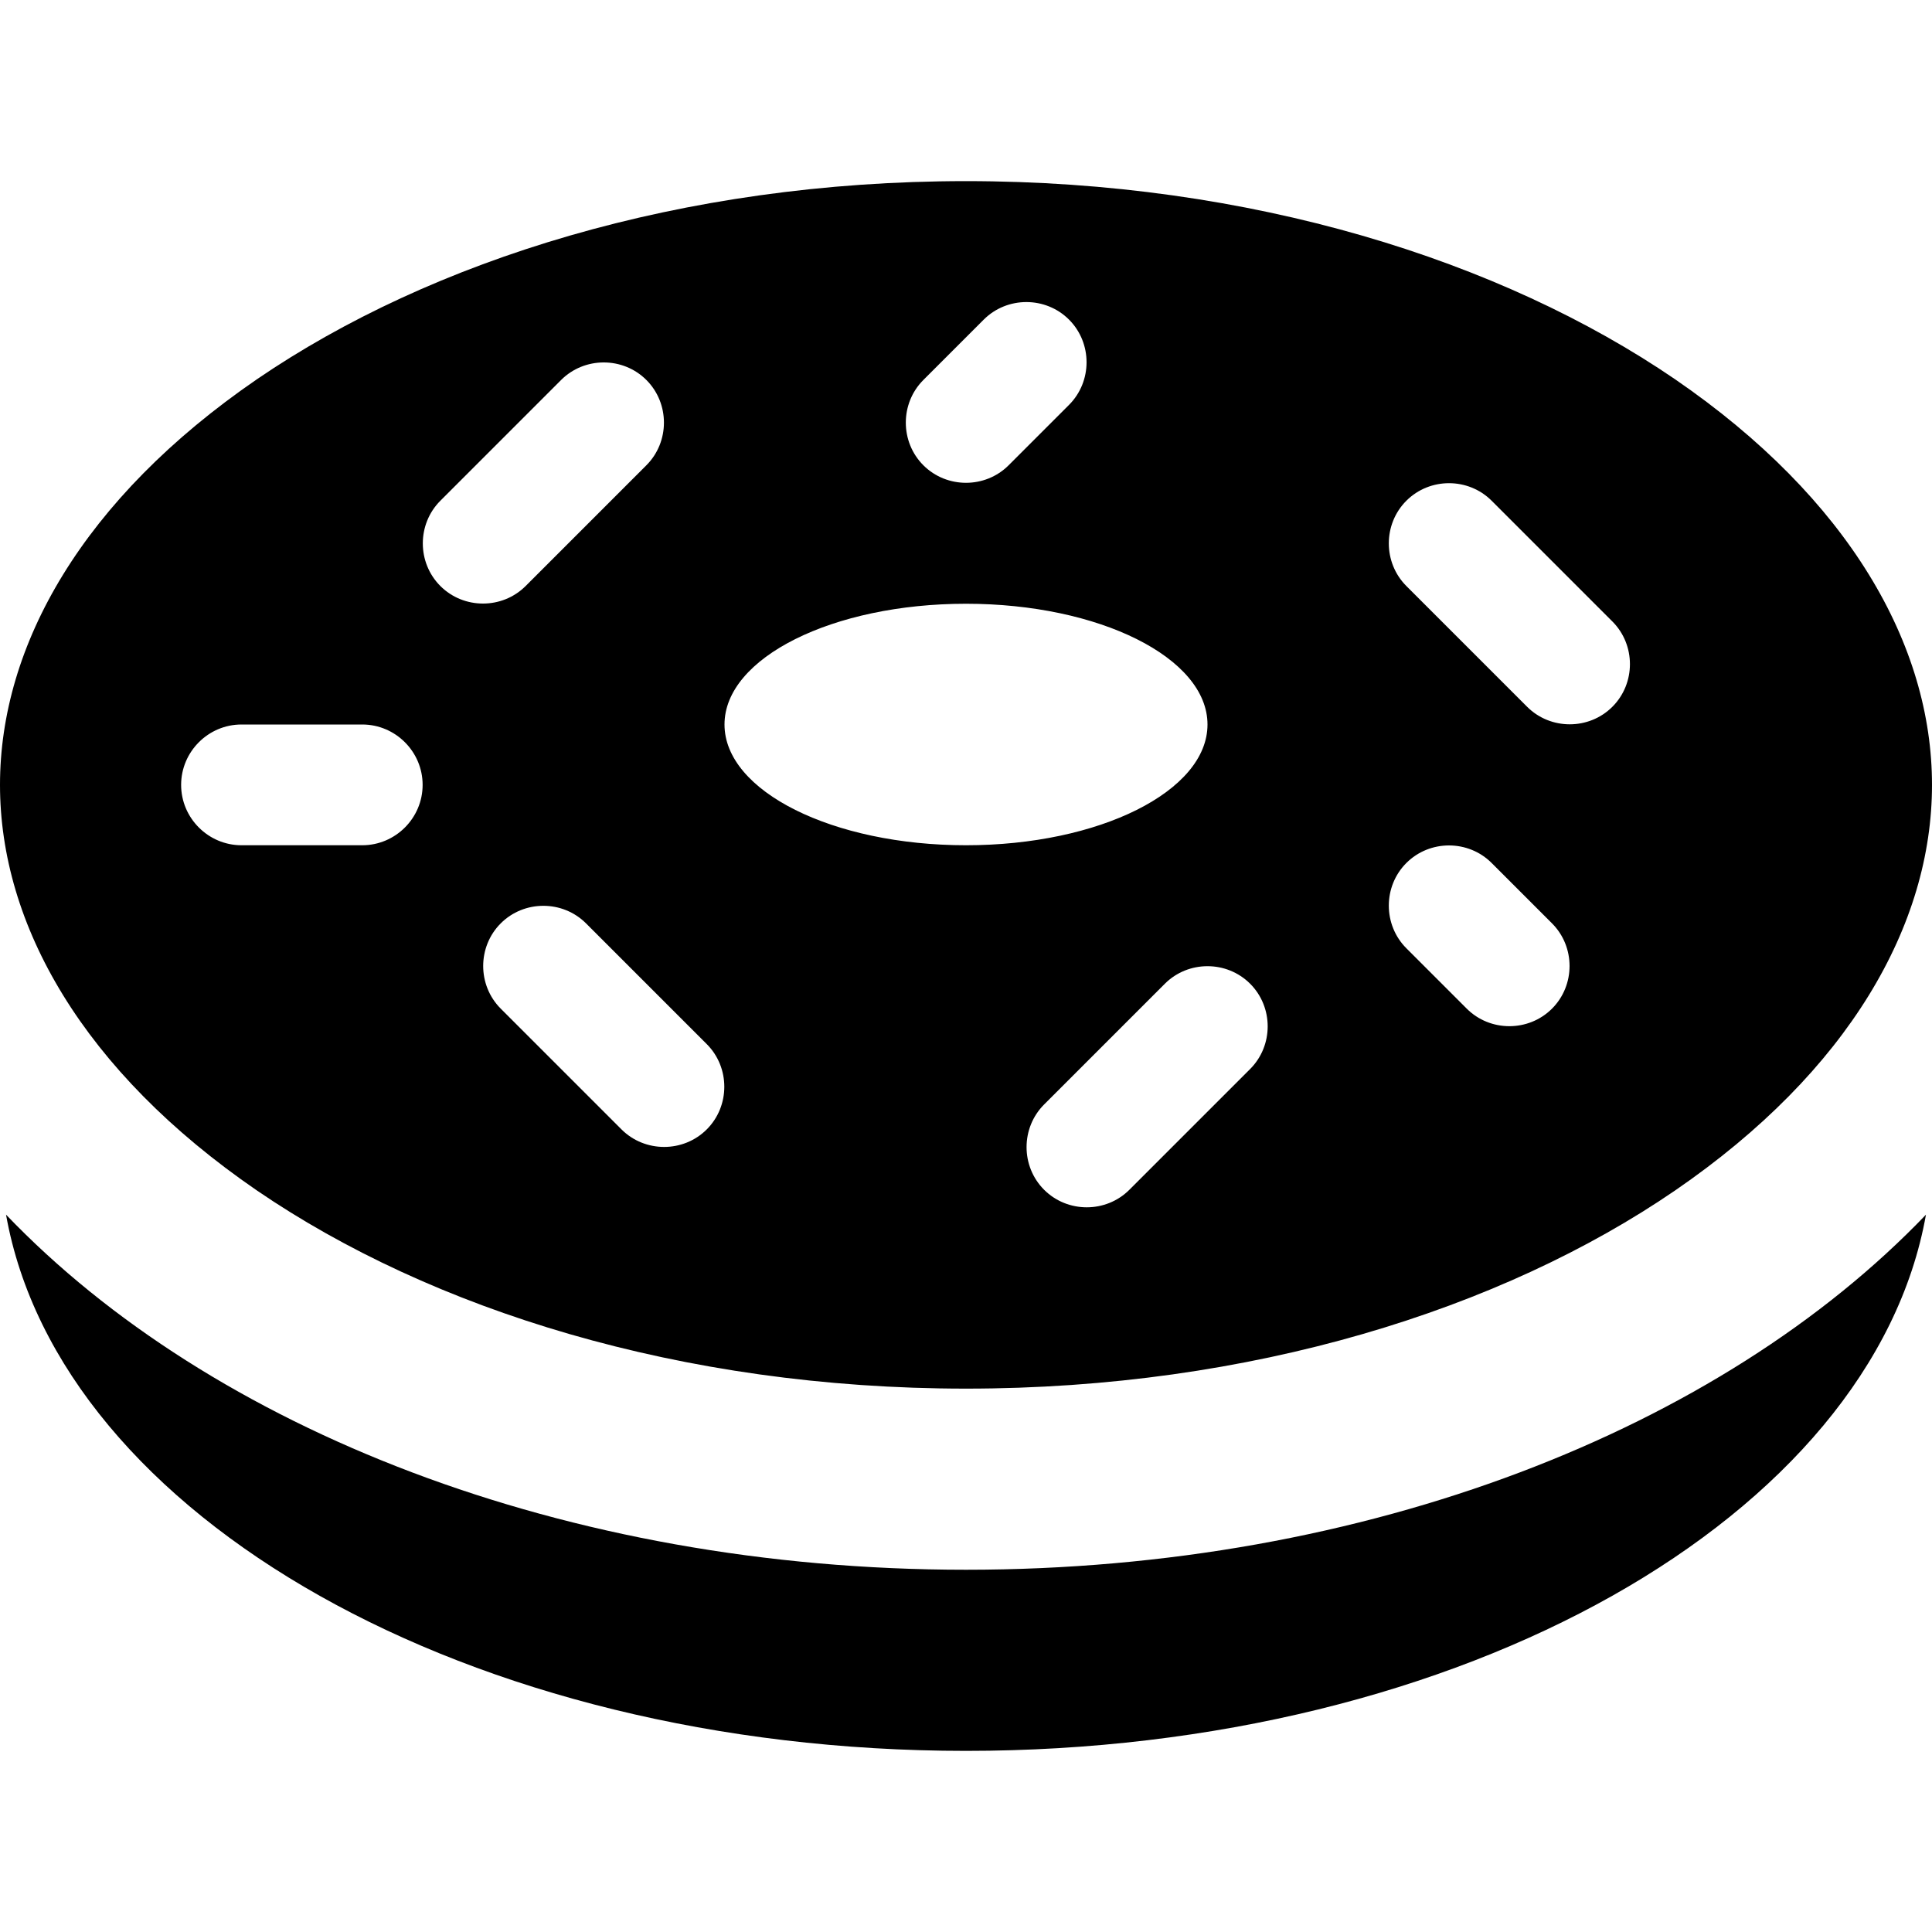 <svg fill="currentColor" xmlns="http://www.w3.org/2000/svg" viewBox="0 0 512 512"><!--! Font Awesome Pro 7.1.0 by @fontawesome - https://fontawesome.com License - https://fontawesome.com/license (Commercial License) Copyright 2025 Fonticons, Inc. --><path fill="currentColor" d="M512 208c0 37-21.9 75.8-68.1 107.5-46 31.5-112.3 52.5-187.9 52.5S114.2 347 68.1 315.5C21.9 283.8 0 245 0 208s21.9-75.8 68.1-107.5C114.2 69 180.5 48 256 48s141.8 21 187.9 52.5C490.1 132.2 512 171 512 208zM1.6 321.9C55.9 378.6 149.6 416 256 416s200.1-37.4 254.4-94.1C496.2 401.8 387.7 464 256 464S15.8 401.8 1.6 321.9zM320 192c0-17.7-28.7-32-64-32s-64 14.3-64 32 28.7 32 64 32 64-14.3 64-32zM283.3 84.7c-6.2-6.2-16.4-6.2-22.6 0l-16 16c-6.2 6.2-6.2 16.4 0 22.6s16.4 6.2 22.6 0l16-16c6.2-6.2 6.2-16.4 0-22.6zm-112 38.6c6.2-6.2 6.2-16.4 0-22.6s-16.4-6.2-22.6 0l-32 32c-6.2 6.2-6.2 16.4 0 22.6s16.4 6.2 22.6 0l32-32zm224 9.4c-6.2-6.2-16.4-6.2-22.6 0s-6.2 16.4 0 22.6l32 32c6.2 6.2 16.4 6.2 22.6 0s6.2-16.4 0-22.6l-32-32zM64 192c-8.8 0-16 7.2-16 16s7.2 16 16 16l32 0c8.8 0 16-7.2 16-16s-7.2-16-16-16l-32 0zm331.3 36.7c-6.2-6.2-16.4-6.2-22.6 0s-6.2 16.4 0 22.6l16 16c6.2 6.2 16.4 6.2 22.6 0s6.2-16.4 0-22.6l-16-16zm-240 16c-6.2-6.2-16.4-6.2-22.6 0s-6.2 16.4 0 22.6l32 32c6.2 6.2 16.4 6.2 22.6 0s6.2-16.4 0-22.6l-32-32zm176 38.6c6.2-6.2 6.2-16.4 0-22.6s-16.4-6.2-22.6 0l-32 32c-6.2 6.2-6.2 16.4 0 22.6s16.4 6.2 22.6 0l32-32z"/></svg>